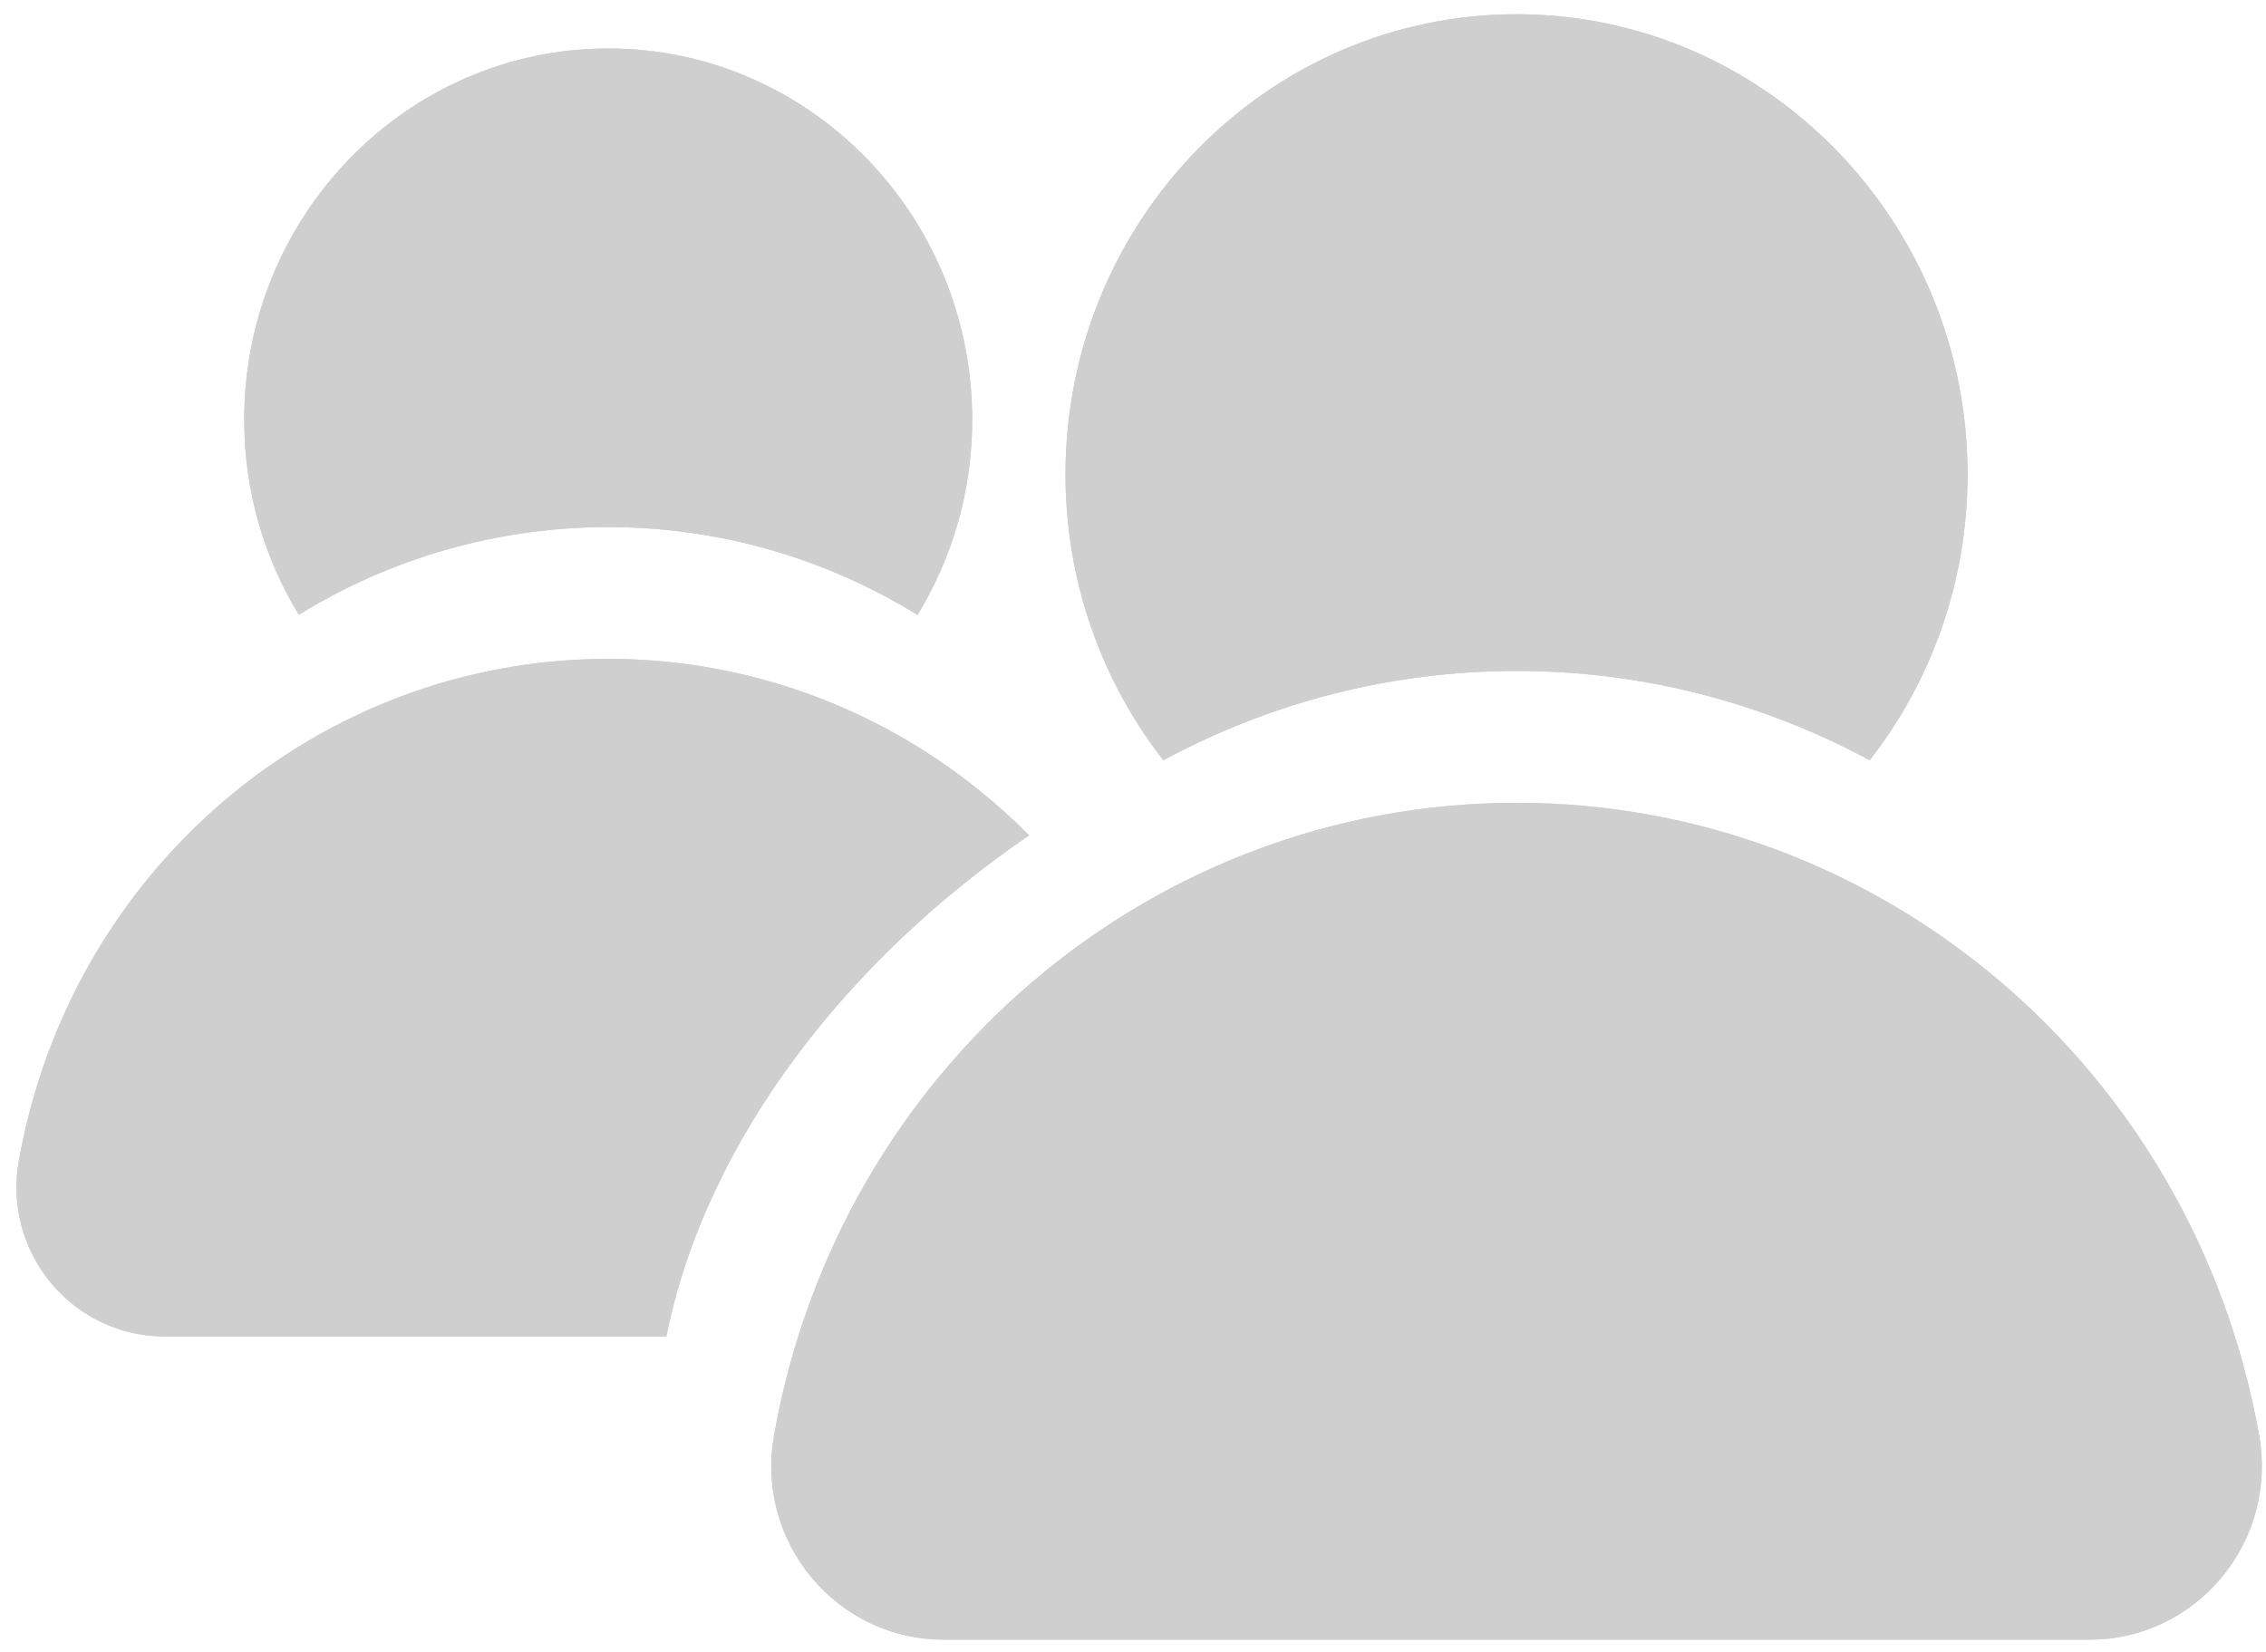 <?xml version="1.0" encoding="UTF-8" standalone="no"?>
<!DOCTYPE svg PUBLIC "-//W3C//DTD SVG 1.1//EN" "http://www.w3.org/Graphics/SVG/1.1/DTD/svg11.dtd">
<svg version="1.1" xmlns="http://www.w3.org/2000/svg" xmlns:xlink="http://www.w3.org/1999/xlink" preserveAspectRatio="xMidYMid meet" viewBox="0 0 229 167" width="229" height="167"><defs><path d="M224.47 159.5C227.82 155.5 229.22 150.25 228.31 145.11C221.74 108.05 190.18 81.15 153.26 81.15C116.34 81.15 84.78 108.05 78.22 145.11C77.3 150.25 78.7 155.5 82.05 159.5C85.37 163.46 90.2 165.74 95.32 165.74C118.5 165.74 199.61 165.74 211.2 165.74C216.32 165.74 221.16 163.46 224.47 159.5Z" id="b1Td5aUVxp"></path><path d="M224.47 159.5C227.82 155.5 229.22 150.25 228.31 145.11C221.74 108.05 190.18 81.15 153.26 81.15C116.34 81.15 84.78 108.05 78.22 145.11C77.3 150.25 78.7 155.5 82.05 159.5C85.37 163.46 90.2 165.74 95.32 165.74C118.5 165.74 199.61 165.74 211.2 165.74C216.32 165.74 221.16 163.46 224.47 159.5Z" id="arLGw5rSN"></path><path d="M93.67 76.07C97.42 78.48 100.88 81.29 104 84.44C85.78 96.88 71.36 115.13 67.34 135.09C62.27 135.09 21.69 135.09 16.62 135.09C12.21 135.09 8.04 133.14 5.19 129.73C2.31 126.29 1.11 121.78 1.9 117.36C7.11 87.95 32.16 66.6 61.47 66.6C72.9 66.6 84.04 69.88 93.67 76.07Z" id="a15mTgcGk"></path><path d="M93.67 76.07C97.42 78.48 100.88 81.29 104 84.44C85.78 96.88 71.36 115.13 67.34 135.09C62.27 135.09 21.69 135.09 16.62 135.09C12.21 135.09 8.04 133.14 5.19 129.73C2.31 126.29 1.11 121.78 1.9 117.36C7.11 87.95 32.16 66.6 61.47 66.6C72.9 66.6 84.04 69.88 93.67 76.07Z" id="aj2WmkPNB"></path><path d="M107.68 47.95C107.68 22.3 128.13 1.44 153.26 1.44C178.39 1.44 198.84 22.3 198.84 47.95C198.84 58.87 195.14 68.91 188.95 76.85C178.25 71.07 166.08 67.82 153.26 67.82C140.44 67.82 128.28 71.07 117.57 76.85C111.38 68.91 107.68 58.87 107.68 47.95Z" id="b2d0w84cPa"></path><path d="M107.68 47.95C107.68 22.3 128.13 1.44 153.26 1.44C178.39 1.44 198.84 22.3 198.84 47.95C198.84 58.87 195.14 68.91 188.95 76.85C178.25 71.07 166.08 67.82 153.26 67.82C140.44 67.82 128.28 71.07 117.57 76.85C111.38 68.91 107.68 58.87 107.68 47.95Z" id="b2XXkm4hWX"></path><path d="M24.68 42.41C24.68 21.73 41.18 4.9 61.47 4.9C81.75 4.9 98.25 21.73 98.25 42.41C98.25 49.65 96.23 56.42 92.72 62.16C83.31 56.35 72.53 53.28 61.47 53.28C50.1 53.28 39.37 56.49 30.2 62.14C26.7 56.41 24.68 49.64 24.68 42.41Z" id="bnmP795gc"></path><path d="M24.68 42.41C24.68 21.73 41.18 4.9 61.47 4.9C81.75 4.9 98.25 21.73 98.25 42.41C98.25 49.65 96.23 56.42 92.72 62.16C83.31 56.35 72.53 53.28 61.47 53.28C50.1 53.28 39.37 56.49 30.2 62.14C26.7 56.41 24.68 49.64 24.68 42.41Z" id="agEhiTMvd"></path></defs><g><g><g><use xlink:href="#b1Td5aUVxp" opacity="1" fill="#cfcfcf" fill-opacity="1"></use><g><use xlink:href="#b1Td5aUVxp" opacity="1" fill-opacity="0" stroke="#000000" stroke-width="1" stroke-opacity="0"></use></g></g><g><use xlink:href="#arLGw5rSN" opacity="1" fill="#cfcfcf" fill-opacity="1"></use><g><use xlink:href="#arLGw5rSN" opacity="1" fill-opacity="0" stroke="#000000" stroke-width="1" stroke-opacity="0"></use></g></g><g><use xlink:href="#a15mTgcGk" opacity="1" fill="#cfcfcf" fill-opacity="1"></use><g><use xlink:href="#a15mTgcGk" opacity="1" fill-opacity="0" stroke="#000000" stroke-width="1" stroke-opacity="0"></use></g></g><g><use xlink:href="#aj2WmkPNB" opacity="1" fill="#cfcfcf" fill-opacity="1"></use><g><use xlink:href="#aj2WmkPNB" opacity="1" fill-opacity="0" stroke="#000000" stroke-width="1" stroke-opacity="0"></use></g></g><g><use xlink:href="#b2d0w84cPa" opacity="1" fill="#cfcfcf" fill-opacity="1"></use><g><use xlink:href="#b2d0w84cPa" opacity="1" fill-opacity="0" stroke="#000000" stroke-width="1" stroke-opacity="0"></use></g></g><g><use xlink:href="#b2XXkm4hWX" opacity="1" fill="#cfcfcf" fill-opacity="1"></use><g><use xlink:href="#b2XXkm4hWX" opacity="1" fill-opacity="0" stroke="#000000" stroke-width="1" stroke-opacity="0"></use></g></g><g><use xlink:href="#bnmP795gc" opacity="1" fill="#cfcfcf" fill-opacity="1"></use><g><use xlink:href="#bnmP795gc" opacity="1" fill-opacity="0" stroke="#000000" stroke-width="1" stroke-opacity="0"></use></g></g><g><use xlink:href="#agEhiTMvd" opacity="1" fill="#cfcfcf" fill-opacity="1"></use><g><use xlink:href="#agEhiTMvd" opacity="1" fill-opacity="0" stroke="#000000" stroke-width="1" stroke-opacity="0"></use></g></g></g></g></svg>